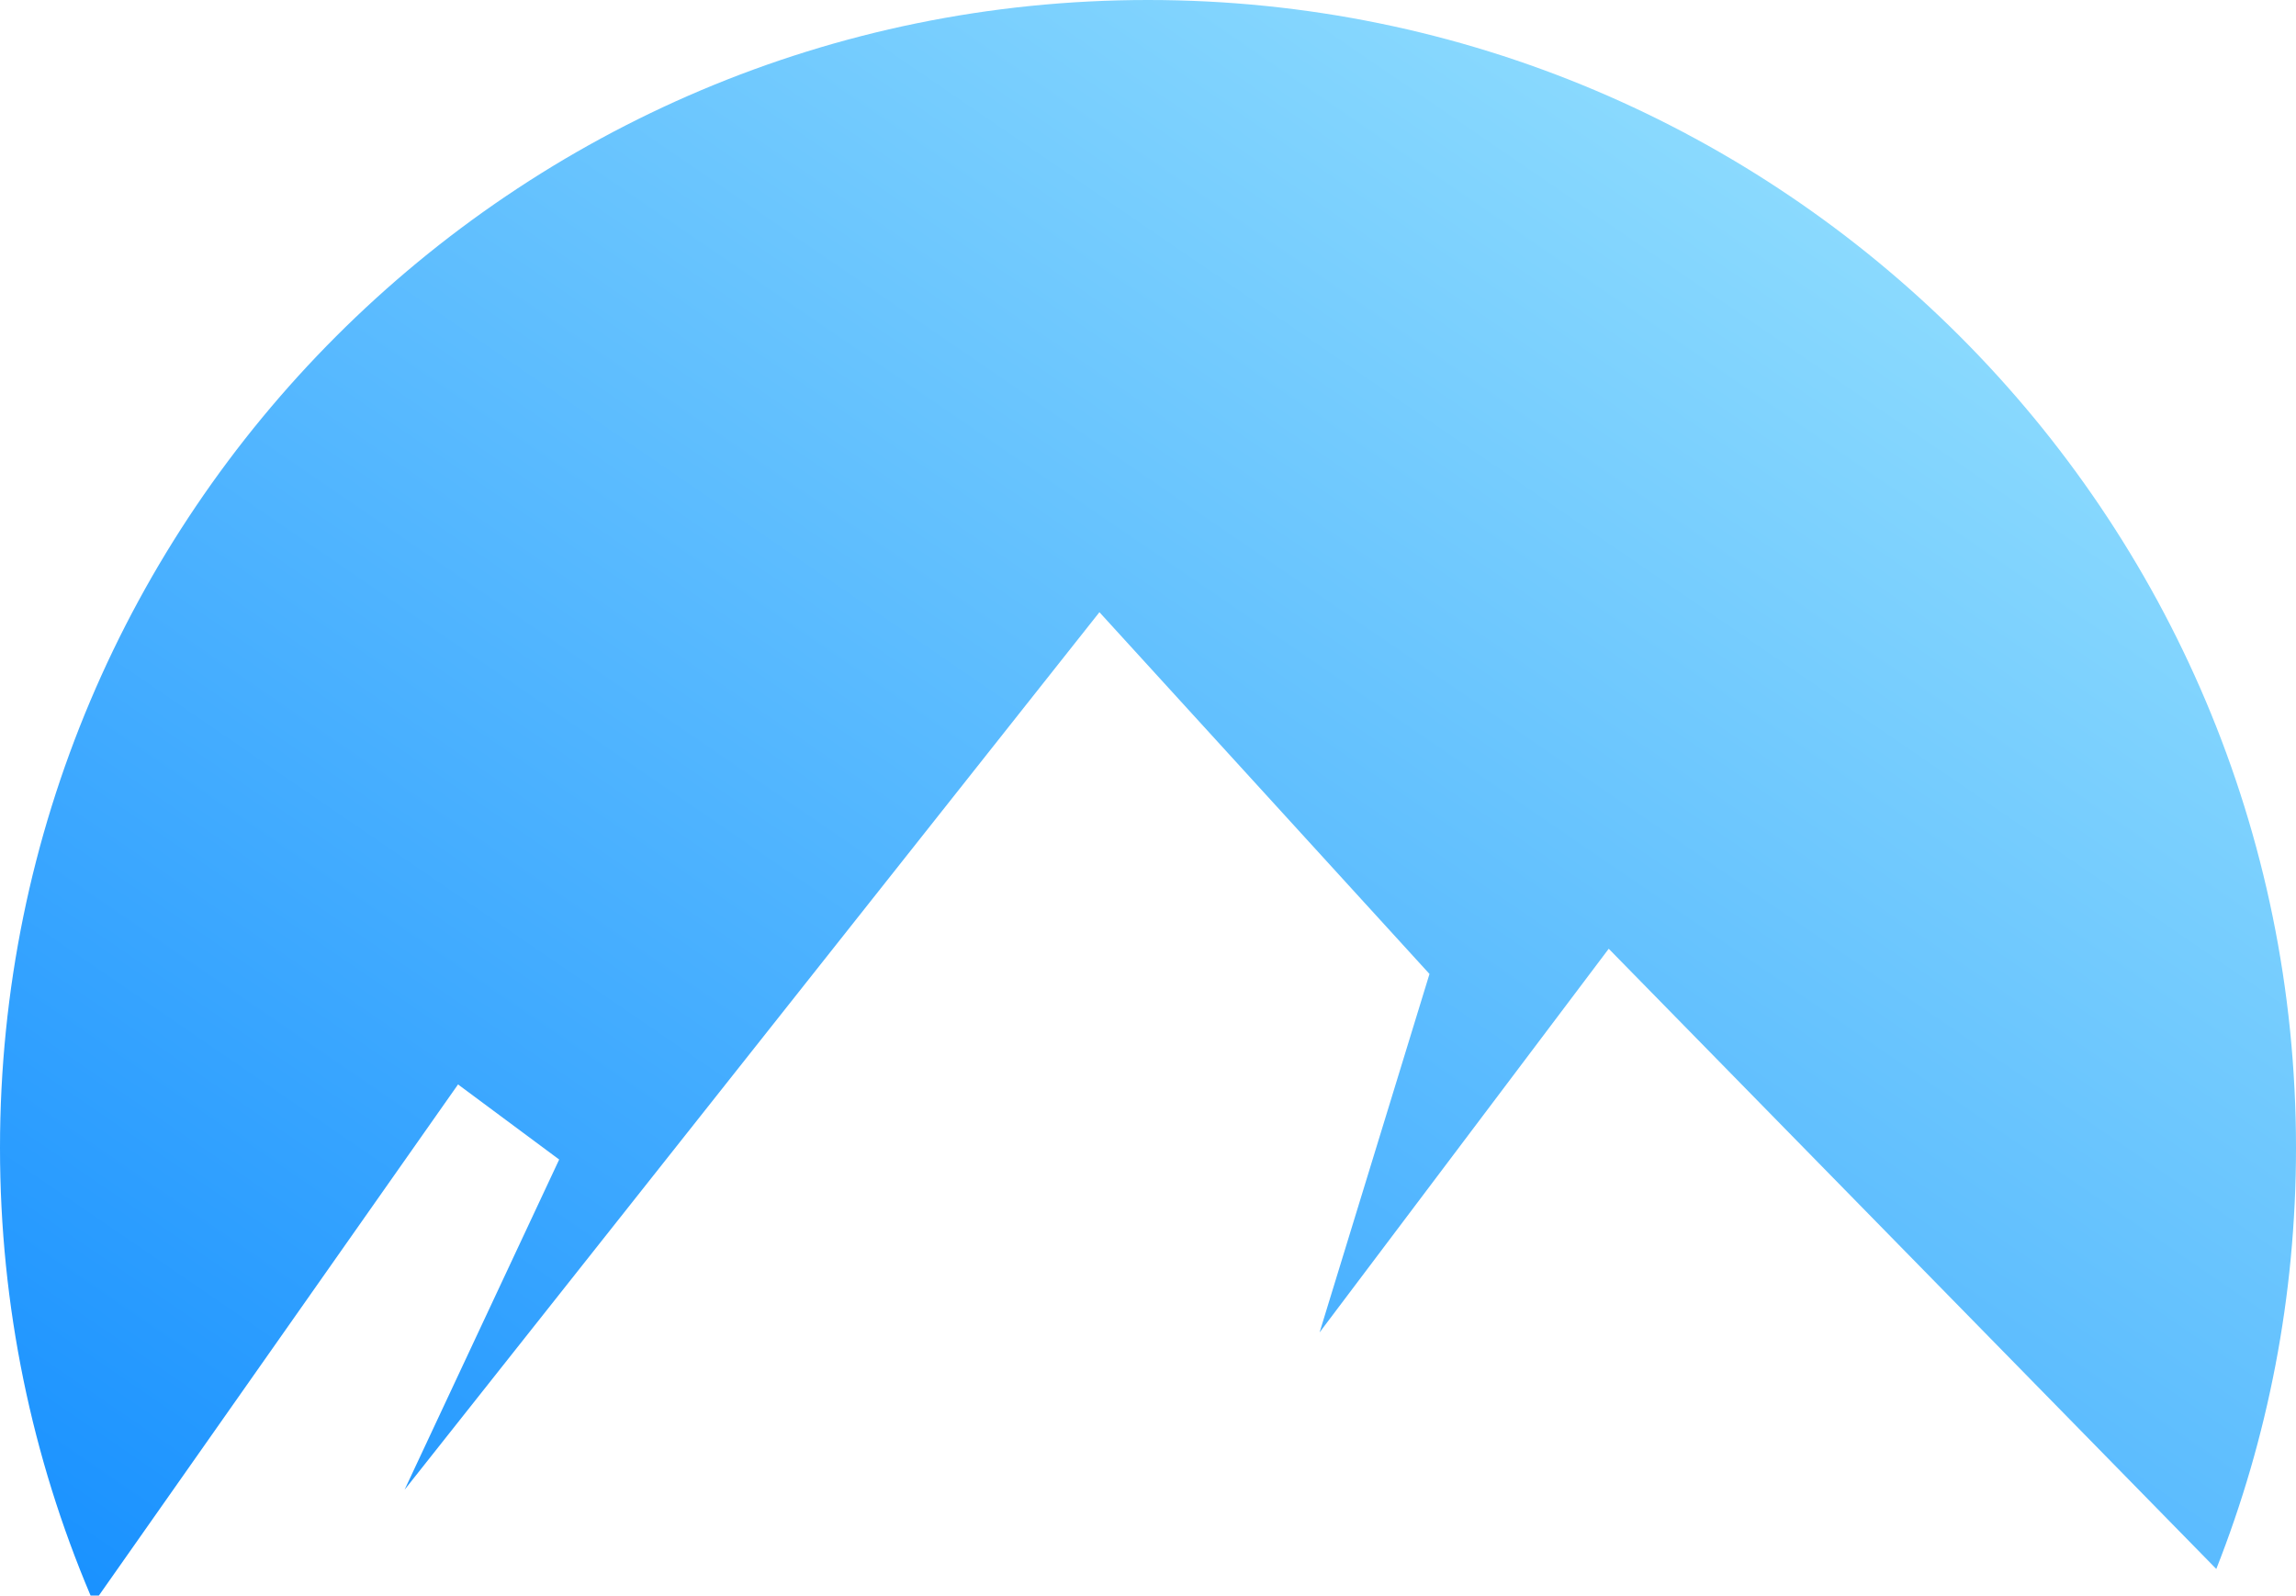 <?xml version="1.0" encoding="UTF-8"?>
<svg width="105px" height="73px" viewBox="0 0 105 73" version="1.1" xmlns="http://www.w3.org/2000/svg" xmlns:xlink="http://www.w3.org/1999/xlink">
    <!-- Generator: Sketch 52.6 (67491) - http://www.bohemiancoding.com/sketch -->
    <title>Trans</title>
    <desc>Created with Sketch.</desc>
    <defs>
        <linearGradient x1="100%" y1="0%" x2="0%" y2="100%" id="linearGradient-1">
            <stop stop-color="#A2E9FE" offset="0%"></stop>
            <stop stop-color="#1790FF" offset="100%"></stop>
        </linearGradient>
        <path d="M4.142,72.975 C1.475,66.683 0,59.764 0,52.5 C0,23.505 23.505,0 52.5,0 C81.495,0 105,23.505 105,52.5 C105,59.299 103.707,65.797 101.355,71.76 L73.57,43.393 L60.347,60.94 L65.373,44.546 L50.279,28 L18.503,68.135 L25.572,53.033 L20.947,49.599 L4.522,72.975 L4.142,72.975 Z" id="path-2"></path>
    </defs>
    <g id="Logo" stroke="none" stroke-width="1" fill="none" fill-rule="evenodd">
        <g id="Desktop-HD" transform="translate(-160, -700)">
            <g id="Trans" transform="translate(160, 700)">
                <mask id="mask-3" fill="white">
                    <use xlink:href="#path-2"></use>
                </mask>
                <use id="Combined-Shape" fill="url(#linearGradient-1)" fill-rule="nonzero" xlink:href="#path-2"></use>
            </g>
        </g>
    </g>
</svg>